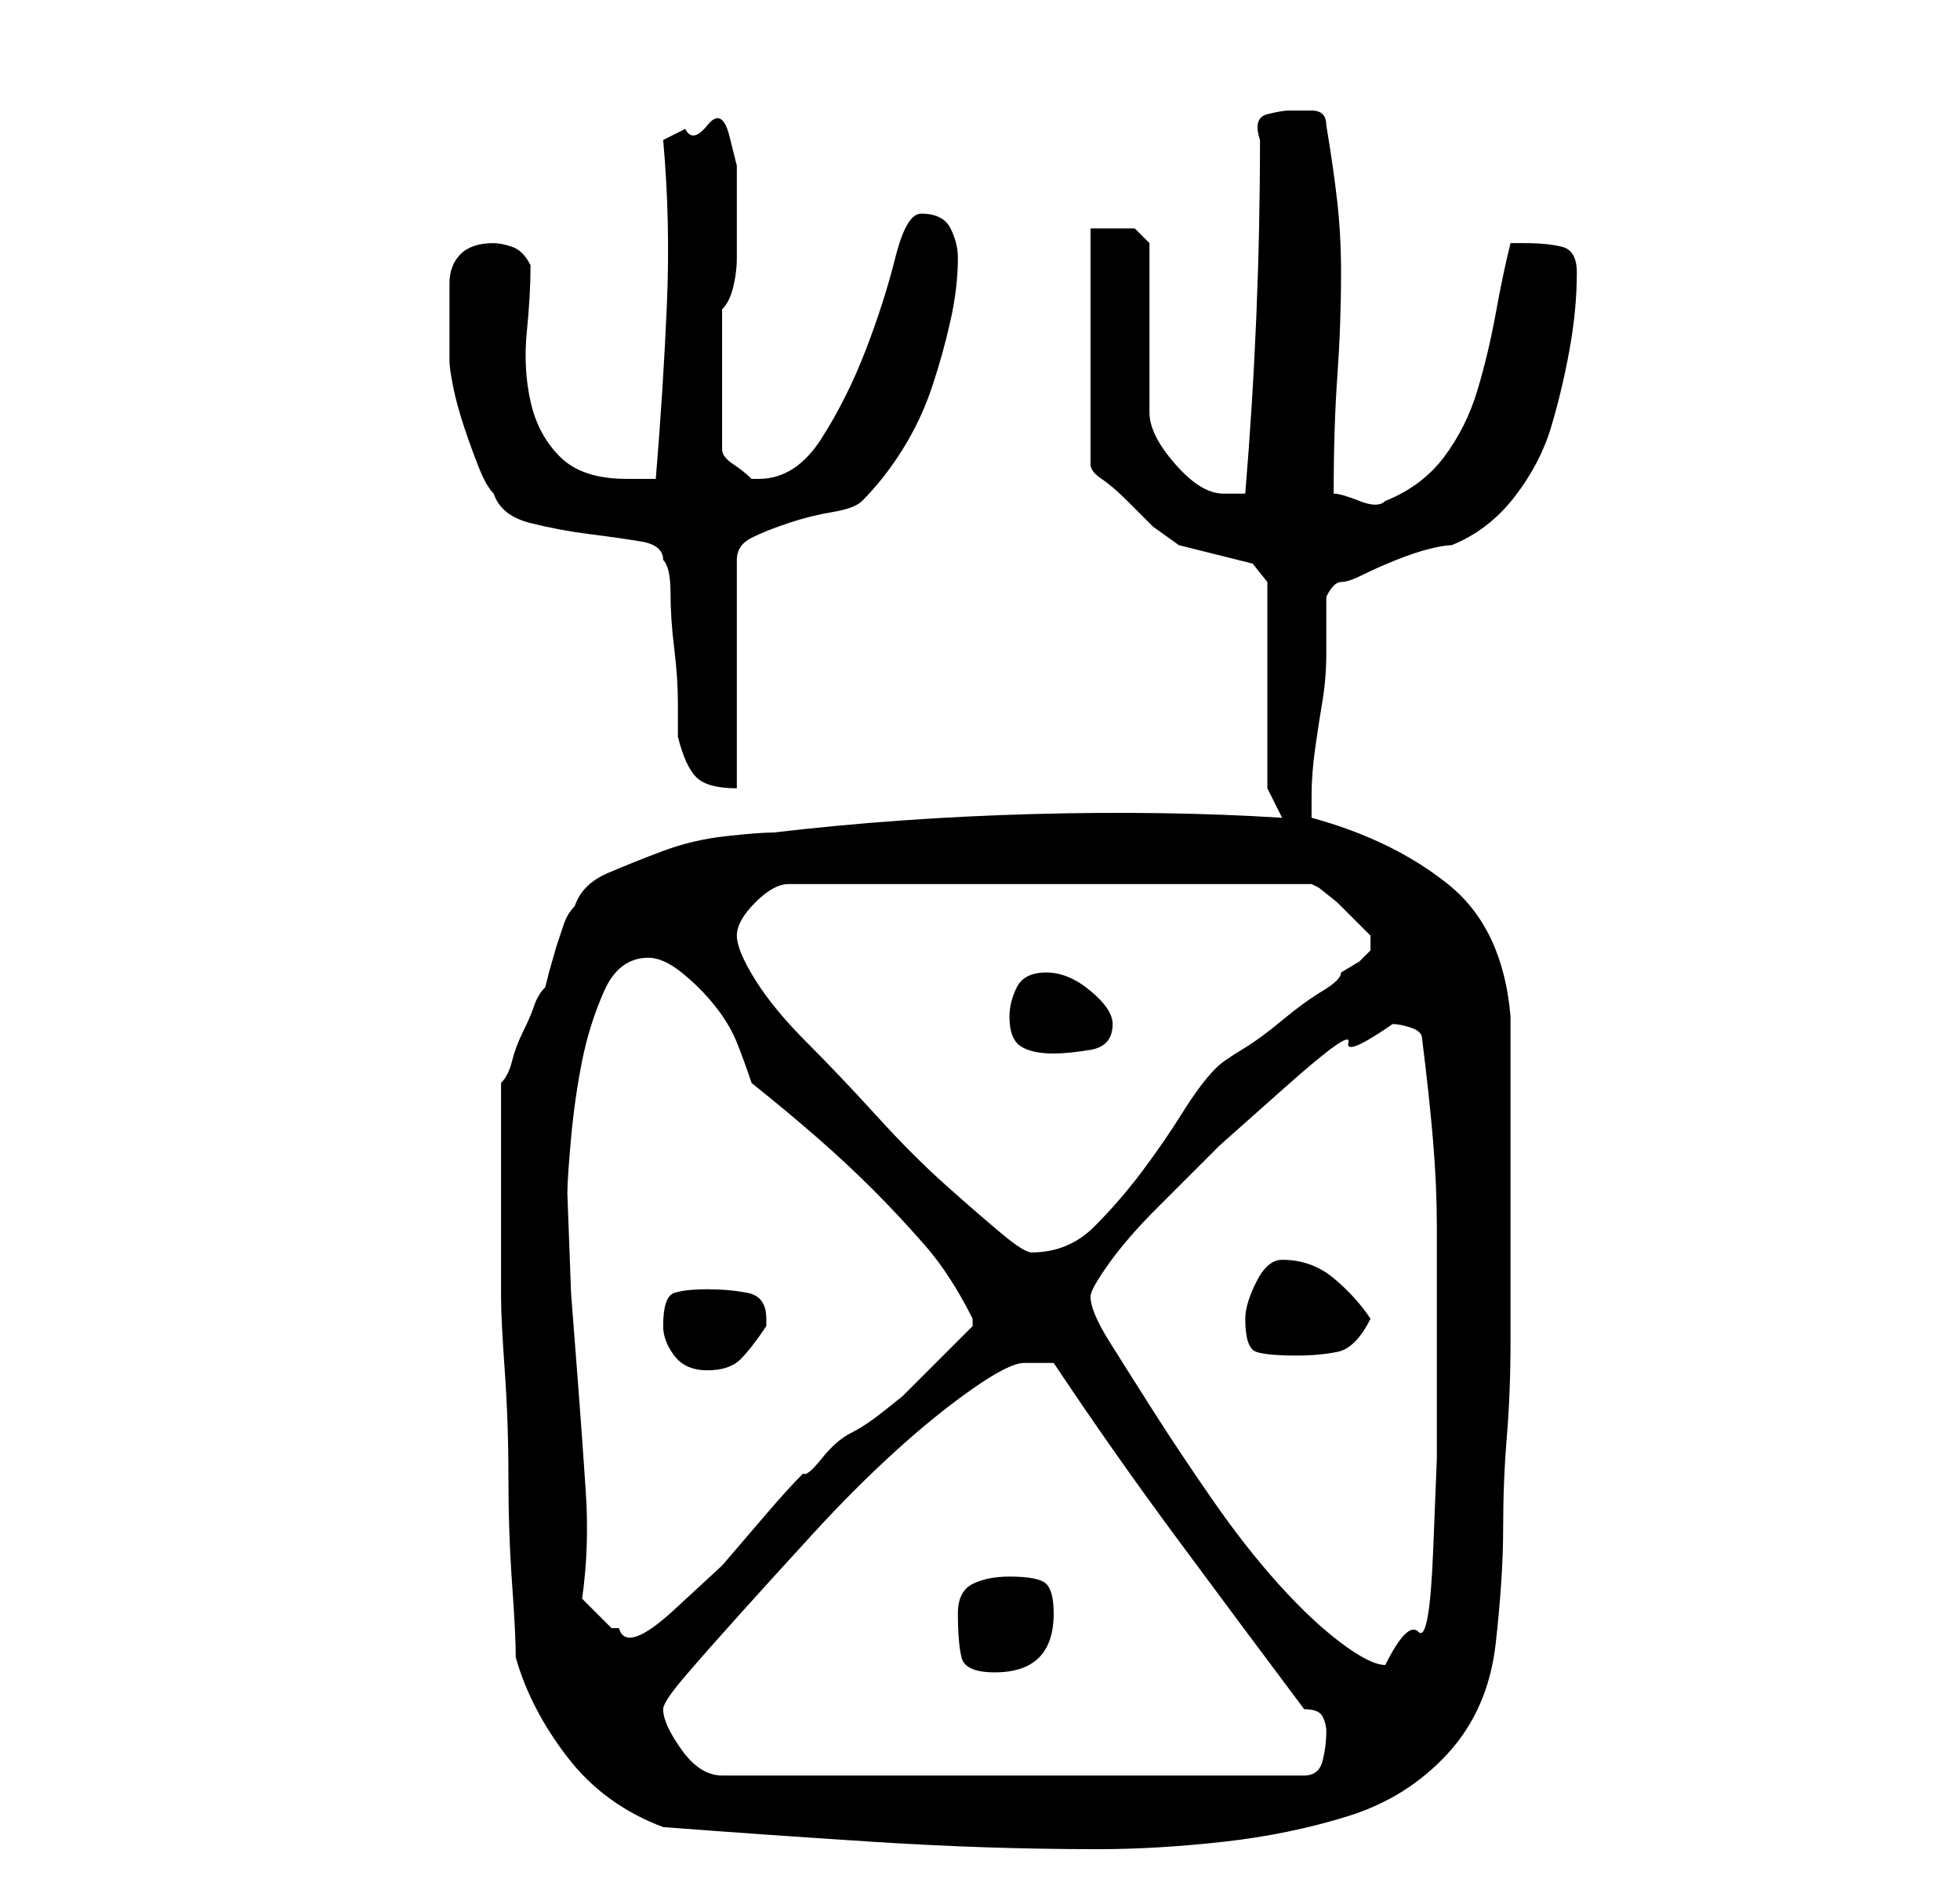 <?xml version="1.0" standalone="no"?>
<!DOCTYPE svg PUBLIC "-//W3C//DTD SVG 1.1//EN" "http://www.w3.org/Graphics/SVG/1.1/DTD/svg11.dtd" >
<svg xmlns="http://www.w3.org/2000/svg" xmlns:xlink="http://www.w3.org/1999/xlink" version="1.1" viewBox="-10 0 266 256">
   <path fill="currentColor"
d="M80 248q13 1 28.5 2t30.5 1q8 0 17 -1t17 -3.5t13.5 -8.5t6.5 -15t1 -15.5t0.5 -12.5t0.5 -13v-15v-29q-1 -12 -8.5 -18t-18.5 -9v-3q0 -3 0.5 -6.5t1 -6.5t0.5 -6.5v-7.5q1 -2 2 -2t3 -1t4.5 -2t4.5 -1.5t3 -0.5q5 -2 8.5 -6.5t5 -9.5t2.5 -10.5t1 -10.5q0 -3 -2 -3.5
t-5 -0.5h-1h-1q-1 4 -2 9.5t-2.5 10.5t-4.5 9t-8 6q-1 1 -3.5 0t-3.5 -1q0 -9 0.5 -16t0.5 -14q0 -5 -0.5 -9.5t-1.5 -10.5q0 -2 -2 -2h-3q-1 0 -3 0.5t-1 3.5q0 12 -0.5 24t-1.5 24h-3q-3 0 -6.5 -4t-3.5 -7v-23l-1 -1l-1 -1h-3h-3v32q0 1 1.5 2t3.5 3l3.5 3.5t3.5 2.5
l2 0.5l4 1l4 1t2 2.5v28l2 4q-16 -1 -34 -0.5t-35 2.5q-2 0 -6.5 0.5t-8.5 2t-7.5 3t-4.5 4.5q-1 1 -1.5 2.5l-1 3t-1 3.5l-0.5 2q-1 1 -1.5 2.5t-1.5 3.5t-1.5 4t-1.5 3v15v14q0 3 0.5 10t0.5 14.5t0.5 14.5t0.5 10q2 7 7 13.5t13 9.5zM80 232q0 -1 3 -4.5t7.5 -8.5t10 -11
t11 -11t10.5 -8.5t7 -3.5h2h2q8 12 16.5 23.5t17.5 23.5q2 0 2.5 1t0.5 2q0 2 -0.5 4t-2.5 2h-79q-3 0 -5.5 -3.5t-2.5 -5.5zM120 219q0 4 0.5 6t4.5 2q8 0 8 -8q0 -3 -1 -4t-5 -1q-3 0 -5 1t-2 4zM138 176q0 -1 2.5 -4.5t6.5 -7.5l8.5 -8.5t9 -8t8.5 -6t6 -2.5q1 0 2.5 0.5
t1.5 1.5q1 8 1.5 14t0.5 11.5v11v12.5v8t-0.5 12.5t-2 11t-4.5 4.5q-2 0 -6 -3t-8.5 -8t-9 -11.5t-8 -12t-6 -9.5t-2.5 -6zM69 217q1 -7 0.5 -14.5t-1 -14l-1 -13t-0.5 -13.5q0 -2 0.5 -7.5t1.5 -10.5t3 -9.5t6 -4.5q2 0 4.5 2t4.5 4.5t3 5t2 5.5q5 4 9 7.5t7.5 7t7 7.5
t6.5 10v0v1l-2 2l-2.5 2.5l-3 3l-2 2t-2.5 2t-4.5 3t-4 3.5t-2.5 2q-2 2 -5 5.5l-6 7t-6.5 6t-7.5 2.5h-1l-1.5 -1.5zM80 180q0 2 1.5 4t4.5 2t4.5 -1.5t3.5 -4.5v-1q0 -3 -2.5 -3.5t-5.5 -0.5t-4.5 0.5t-1.5 4.5zM159 179q0 4 1.5 4.5t5.5 0.5q3 0 5.5 -0.5t4.5 -4.5
q-2 -3 -5 -5.5t-7 -2.5q-2 0 -3.5 3t-1.5 5zM90 127q0 -2 2.5 -4.5t4.5 -2.5h71l1 0.5t2.5 2l2.5 2.5l2 2v1v1l-1.5 1.5t-2.5 1.5q0 1 -2.5 2.5t-5.5 4t-5.5 4t-3.5 2.5q-2 2 -4.5 6t-5.5 8t-6.5 7.5t-8.5 3.5q-1 0 -4 -2.5t-7.5 -6.5t-9.5 -9.5t-9.5 -10t-7 -8.5t-2.5 -6z
M127 138q0 3 1.5 4t4.5 1q2 0 5 -0.5t3 -3.5q0 -2 -3 -4.5t-6 -2.5t-4 2t-1 4zM80 76q1 1 1 4.5t0.5 7.5t0.5 7.5v4.5q1 4 2.5 5.5t5.5 1.5v-31q0 -2 2 -3t5 -2t6 -1.5t4 -1.5q3 -3 5.5 -7t4 -8.5t2.5 -9t1 -8.5q0 -2 -1 -4t-4 -2q-2 0 -3.5 6t-4 12.5t-6 12t-8.5 5.5h-1
q-1 -1 -2.5 -2t-1.5 -2v-19q1 -1 1.5 -3t0.5 -4v-3.5v-2.5v-2v-4.5t-1 -4t-3 -1.5t-3 0.5l-3 1.5q1 11 0.5 22.5t-1.5 23.5h-2h-2q-6 0 -9 -3t-4 -7.5t-0.5 -9.5t0.5 -9q-1 -2 -2.5 -2.5t-2.5 -0.5q-3 0 -4.5 1.5t-1.5 4v4.5v4v2q0 1 0.5 3.5t1.5 5.5t2 5.5t2 3.5q1 3 5 4
t8 1.5t7 1t3 2.5z" />
</svg>
